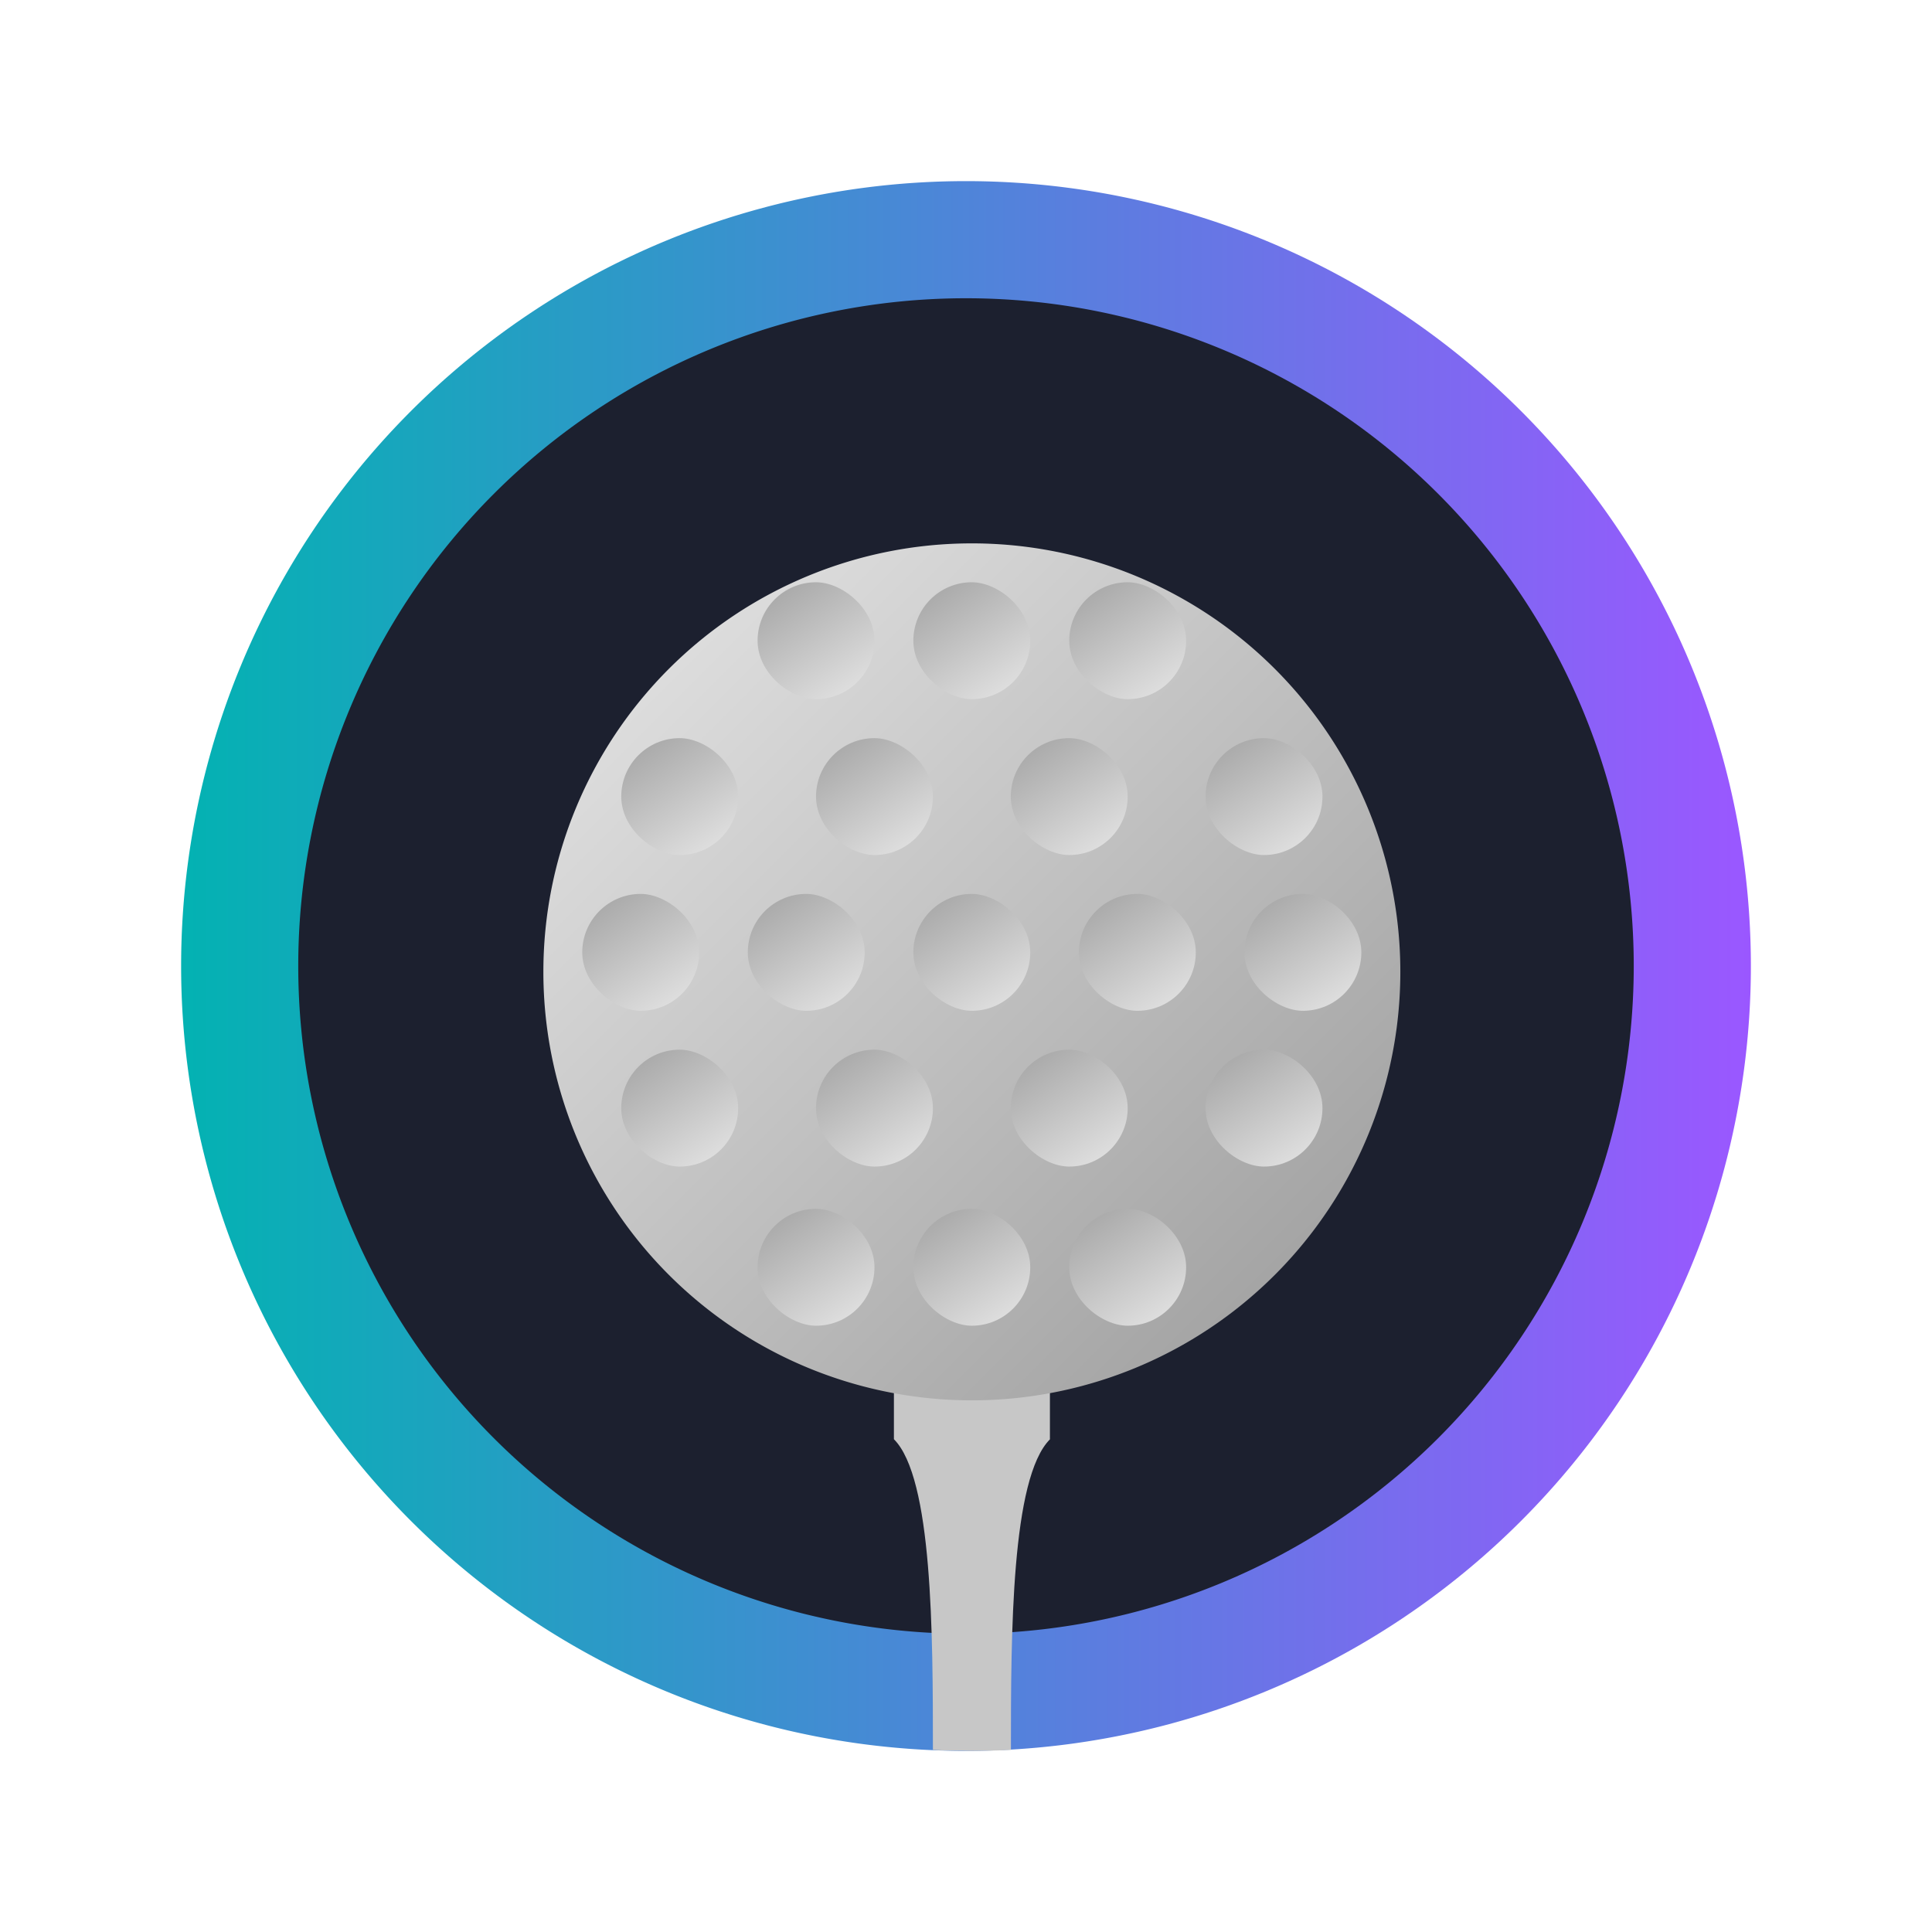 <?xml version="1.0" encoding="UTF-8" standalone="no"?>
<svg
   height="16"
   width="16"
   version="1.1"
   id="svg117"
   sodipodi:docname="kolf.svg"
   inkscape:version="1.3 (0e150ed6c4, 2023-07-21)"
   xmlns:inkscape="http://www.inkscape.org/namespaces/inkscape"
   xmlns:sodipodi="http://sodipodi.sourceforge.net/DTD/sodipodi-0.dtd"
   xmlns:xlink="http://www.w3.org/1999/xlink"
   xmlns="http://www.w3.org/2000/svg"
   xmlns:svg="http://www.w3.org/2000/svg">
  <defs
     id="defs121">
    <linearGradient
       id="linearGradient1902"
       x1="32"
       x2="32"
       y1="2.001"
       y2="61.906"
       gradientUnits="userSpaceOnUse"
       gradientTransform="matrix(0.7,0,0,0.7,-77.722,-35.497)">
      <stop
         stop-color="#f5f5f5"
         offset="0"
         id="stop311" />
      <stop
         stop-color="#dcdcdc"
         offset="1"
         id="stop313" />
    </linearGradient>
    <linearGradient
       id="linearGradient1872"
       gradientUnits="userSpaceOnUse"
       x1="-35.649"
       x2="-1.901"
       y1="12.95"
       y2="24"
       gradientTransform="matrix(0.95,0,0,0.95,-36.448,8.344)">
      <stop
         offset="0"
         stop-color="#3dc4e9"
         id="stop17-3" />
      <stop
         offset="1"
         stop-color="#0c7cef"
         id="stop19-6" />
    </linearGradient>
    <linearGradient
       id="linearGradient1876"
       gradientTransform="matrix(-0.905,0,0,0.905,45.72,2.28)"
       gradientUnits="userSpaceOnUse"
       x1="46.099"
       x2="28.42"
       y1="24"
       y2="38.364">
      <stop
         offset="0"
         stop-color="#11cd14"
         id="stop12-7" />
      <stop
         offset="1"
         stop-color="#0a850d"
         id="stop14-5" />
    </linearGradient>
    <linearGradient
       id="linearGradient1880"
       gradientTransform="matrix(-0.905,0,0,0.905,45.72,2.28)"
       gradientUnits="userSpaceOnUse"
       x1="1.901"
       x2="37.26"
       y1="24"
       y2="46.099">
      <stop
         offset="0"
         stop-color="#13ec19"
         id="stop7-3" />
      <stop
         offset="1"
         stop-color="#0da311"
         id="stop9-5" />
    </linearGradient>
    <linearGradient
       id="linearGradient1884"
       gradientTransform="matrix(-0.905,0,0,0.905,45.72,2.28)"
       gradientUnits="userSpaceOnUse"
       x1="15.405"
       x2="-1.414"
       y1="15.405"
       y2="32.225">
      <stop
         offset="0"
         stop-color="#292c2f"
         id="stop22-6" />
      <stop
         offset="1"
         stop-color="#010800"
         stop-opacity="0"
         id="stop24-2" />
    </linearGradient>
    <linearGradient
       id="linearGradient1888"
       gradientTransform="matrix(-0.905,0,0,0.905,45.72,2.28)"
       gradientUnits="userSpaceOnUse"
       x1="24"
       x2="24"
       y1="35.05"
       y2="46.099">
      <stop
         offset="0"
         stop-color="#3c4248"
         id="stop27-9" />
      <stop
         offset="1"
         stop-color="#2c3135"
         id="stop29-1" />
    </linearGradient>
    <linearGradient
       id="linearGradient1892"
       gradientUnits="userSpaceOnUse"
       x1="-32.84"
       x2="-15.16"
       y1="15.16"
       y2="32.84"
       gradientTransform="matrix(0.95,0,0,0.95,-36.448,8.344)">
      <stop
         offset="0"
         stop-color="#ddd"
         id="stop32-2" />
      <stop
         offset="1"
         stop-color="#a4a4a4"
         id="stop34-7" />
    </linearGradient>
    <linearGradient
       id="linearGradient1894"
       gradientUnits="userSpaceOnUse"
       x1="-20.133"
       x2="-16.818"
       xlink:href="#a"
       y1="30.63"
       y2="32.84"
       gradientTransform="matrix(0.95,0,0,0.95,-8.344,36.448)" />
    <linearGradient
       id="linearGradient1898">
      <stop
         offset="0"
         stop-color="#e0e0e0"
         id="stop2-0" />
      <stop
         offset="1"
         stop-color="#a4a4a4"
         id="stop4-9" />
    </linearGradient>
    <linearGradient
       id="linearGradient1900"
       gradientUnits="userSpaceOnUse"
       x1="-24.552"
       x2="-21.238"
       xlink:href="#a"
       y1="27.039"
       y2="29.249"
       gradientTransform="matrix(0.95,0,0,0.95,-8.344,36.448)" />
    <linearGradient
       id="linearGradient1903"
       gradientUnits="userSpaceOnUse"
       x1="-15.713"
       x2="-12.398"
       xlink:href="#a"
       y1="26.762"
       y2="28.972"
       gradientTransform="matrix(0.95,0,0,0.95,-8.344,36.448)" />
    <linearGradient
       id="linearGradient1905"
       gradientUnits="userSpaceOnUse"
       x1="-20.133"
       x2="-16.818"
       xlink:href="#a"
       y1="25.105"
       y2="27.315"
       gradientTransform="matrix(0.95,0,0,0.95,-8.344,36.448)" />
    <linearGradient
       id="linearGradient1907"
       gradientUnits="userSpaceOnUse"
       x1="-24.552"
       x2="-21.238"
       xlink:href="#a"
       y1="22.343"
       y2="24.552"
       gradientTransform="matrix(0.95,0,0,0.95,-8.344,36.448)" />
    <linearGradient
       id="linearGradient1909"
       gradientUnits="userSpaceOnUse"
       x1="-15.713"
       x2="-12.398"
       xlink:href="#a"
       y1="22.343"
       y2="24.552"
       gradientTransform="matrix(0.95,0,0,0.95,-8.344,36.448)" />
    <linearGradient
       id="linearGradient1911"
       gradientUnits="userSpaceOnUse"
       x1="-20.133"
       x2="-16.818"
       xlink:href="#a"
       y1="19.58"
       y2="21.79"
       gradientTransform="matrix(0.95,0,0,0.95,-8.344,36.448)" />
    <linearGradient
       id="linearGradient1913"
       gradientUnits="userSpaceOnUse"
       x1="-24.552"
       x2="-21.238"
       xlink:href="#a"
       y1="17.646"
       y2="19.856"
       gradientTransform="matrix(0.95,0,0,0.95,-8.344,36.448)" />
    <linearGradient
       id="linearGradient1915"
       gradientUnits="userSpaceOnUse"
       x1="-15.713"
       x2="-12.398"
       xlink:href="#a"
       y1="17.923"
       y2="20.133"
       gradientTransform="matrix(0.95,0,0,0.95,-8.344,36.448)" />
    <linearGradient
       id="linearGradient1917"
       gradientUnits="userSpaceOnUse"
       x1="-20.133"
       x2="-16.818"
       xlink:href="#a"
       y1="14.055"
       y2="16.265"
       gradientTransform="matrix(0.95,0,0,0.95,-8.344,36.448)" />
    <linearGradient
       id="linearGradient1919"
       gradientUnits="userSpaceOnUse"
       x1="-24.552"
       x2="-21.238"
       xlink:href="#a"
       y1="12.95"
       y2="15.16"
       gradientTransform="matrix(0.95,0,0,0.95,-8.344,36.448)" />
    <linearGradient
       id="linearGradient1921"
       gradientUnits="userSpaceOnUse"
       x1="-24.552"
       x2="-21.238"
       xlink:href="#a"
       y1="31.735"
       y2="33.945"
       gradientTransform="matrix(0.95,0,0,0.95,-8.344,36.448)" />
    <linearGradient
       id="linearGradient1923"
       gradientUnits="userSpaceOnUse"
       x1="-28.972"
       x2="-25.657"
       xlink:href="#a"
       y1="30.63"
       y2="32.84"
       gradientTransform="matrix(0.95,0,0,0.95,-8.344,36.448)" />
    <linearGradient
       id="linearGradient1925"
       gradientUnits="userSpaceOnUse"
       x1="-28.972"
       x2="-25.657"
       xlink:href="#a"
       y1="25.105"
       y2="27.315"
       gradientTransform="matrix(0.95,0,0,0.95,-8.344,36.448)" />
    <linearGradient
       id="linearGradient1927"
       gradientUnits="userSpaceOnUse"
       x1="-28.972"
       x2="-25.657"
       xlink:href="#a"
       y1="19.58"
       y2="21.79"
       gradientTransform="matrix(0.95,0,0,0.95,-8.344,36.448)" />
    <linearGradient
       id="linearGradient1929"
       gradientUnits="userSpaceOnUse"
       x1="-28.972"
       x2="-25.657"
       xlink:href="#a"
       y1="14.055"
       y2="16.265"
       gradientTransform="matrix(0.95,0,0,0.95,-8.344,36.448)" />
    <linearGradient
       id="linearGradient1931"
       gradientUnits="userSpaceOnUse"
       x1="-33.486"
       x2="-30.171"
       xlink:href="#a"
       y1="26.762"
       y2="28.972"
       gradientTransform="matrix(0.95,0,0,0.95,-8.344,36.448)" />
    <linearGradient
       id="linearGradient1933"
       gradientUnits="userSpaceOnUse"
       x1="-33.486"
       x2="-30.171"
       xlink:href="#a"
       y1="22.343"
       y2="24.552"
       gradientTransform="matrix(0.95,0,0,0.95,-8.344,36.448)" />
    <linearGradient
       id="linearGradient1935"
       gradientUnits="userSpaceOnUse"
       x1="-33.486"
       x2="-30.171"
       xlink:href="#a"
       y1="17.923"
       y2="20.133"
       gradientTransform="matrix(0.95,0,0,0.95,-8.344,36.448)" />
    <linearGradient
       id="linearGradient1939"
       gradientUnits="userSpaceOnUse"
       x1="9"
       x2="14"
       y1="9"
       y2="14"
       gradientTransform="matrix(1.05,0,0,1.05,-84.454,5.95)">
      <stop
         offset="0"
         stop-color="#fd8e3a"
         id="stop56-3" />
      <stop
         offset="1"
         stop-color="#fdec29"
         id="stop58-6" />
    </linearGradient>
    <linearGradient
       inkscape:collect="always"
       xlink:href="#linearGradient4"
       id="linearGradient2"
       x1="10.708"
       y1="31.535"
       x2="37.174"
       y2="31.535"
       gradientUnits="userSpaceOnUse"
       gradientTransform="matrix(0.491,0,0,0.491,-3.76,-7.49)" />
    <linearGradient
       id="linearGradient4"
       inkscape:collect="always">
      <stop
         style="stop-color:#00b1b1;stop-opacity:1;"
         offset="0"
         id="stop3" />
      <stop
         style="stop-color:#9955ff;stop-opacity:1"
         offset="1"
         id="stop4-2" />
    </linearGradient>
    <linearGradient
       inkscape:collect="always"
       xlink:href="#g"
       id="linearGradient3"
       gradientUnits="userSpaceOnUse"
       gradientTransform="matrix(0.292,0,0,0.292,15.055,1.042)"
       x1="-32.84"
       y1="15.16"
       x2="-15.16"
       y2="32.84" />
    <linearGradient
       inkscape:collect="always"
       xlink:href="#a"
       id="linearGradient5"
       gradientUnits="userSpaceOnUse"
       gradientTransform="matrix(0.292,0,0,0.292,-1.042,-15.055)"
       x1="-20.133"
       y1="30.63"
       x2="-16.818"
       y2="32.84" />
    <linearGradient
       inkscape:collect="always"
       xlink:href="#a"
       id="linearGradient6"
       gradientUnits="userSpaceOnUse"
       gradientTransform="matrix(0.292,0,0,0.292,-1.042,-15.055)"
       x1="-24.552"
       y1="27.039"
       x2="-21.238"
       y2="29.249" />
    <linearGradient
       inkscape:collect="always"
       xlink:href="#a"
       id="linearGradient7"
       gradientUnits="userSpaceOnUse"
       gradientTransform="matrix(0.292,0,0,0.292,-1.042,-15.055)"
       x1="-15.713"
       y1="26.762"
       x2="-12.398"
       y2="28.972" />
    <linearGradient
       inkscape:collect="always"
       xlink:href="#a"
       id="linearGradient8"
       gradientUnits="userSpaceOnUse"
       gradientTransform="matrix(0.292,0,0,0.292,-1.042,-15.055)"
       x1="-20.133"
       y1="25.105"
       x2="-16.818"
       y2="27.315" />
    <linearGradient
       inkscape:collect="always"
       xlink:href="#a"
       id="linearGradient9"
       gradientUnits="userSpaceOnUse"
       gradientTransform="matrix(0.292,0,0,0.292,-1.042,-15.055)"
       x1="-24.552"
       y1="22.343"
       x2="-21.238"
       y2="24.552" />
    <linearGradient
       inkscape:collect="always"
       xlink:href="#a"
       id="linearGradient10"
       gradientUnits="userSpaceOnUse"
       gradientTransform="matrix(0.292,0,0,0.292,-1.042,-15.055)"
       x1="-15.713"
       y1="22.343"
       x2="-12.398"
       y2="24.552" />
    <linearGradient
       inkscape:collect="always"
       xlink:href="#a"
       id="linearGradient11"
       gradientUnits="userSpaceOnUse"
       gradientTransform="matrix(0.292,0,0,0.292,-1.042,-15.055)"
       x1="-20.133"
       y1="19.58"
       x2="-16.818"
       y2="21.79" />
    <linearGradient
       inkscape:collect="always"
       xlink:href="#a"
       id="linearGradient12"
       gradientUnits="userSpaceOnUse"
       gradientTransform="matrix(0.292,0,0,0.292,-1.042,-15.055)"
       x1="-24.552"
       y1="17.646"
       x2="-21.238"
       y2="19.856" />
    <linearGradient
       inkscape:collect="always"
       xlink:href="#a"
       id="linearGradient13"
       gradientUnits="userSpaceOnUse"
       gradientTransform="matrix(0.292,0,0,0.292,-1.042,-15.055)"
       x1="-15.713"
       y1="17.923"
       x2="-12.398"
       y2="20.133" />
    <linearGradient
       inkscape:collect="always"
       xlink:href="#a"
       id="linearGradient14"
       gradientUnits="userSpaceOnUse"
       gradientTransform="matrix(0.292,0,0,0.292,-1.042,-15.055)"
       x1="-20.133"
       y1="14.055"
       x2="-16.818"
       y2="16.265" />
    <linearGradient
       inkscape:collect="always"
       xlink:href="#a"
       id="linearGradient15"
       gradientUnits="userSpaceOnUse"
       gradientTransform="matrix(0.292,0,0,0.292,-1.042,-15.055)"
       x1="-24.552"
       y1="12.95"
       x2="-21.238"
       y2="15.16" />
    <linearGradient
       inkscape:collect="always"
       xlink:href="#a"
       id="linearGradient16"
       gradientUnits="userSpaceOnUse"
       gradientTransform="matrix(0.292,0,0,0.292,-1.042,-15.055)"
       x1="-24.552"
       y1="31.735"
       x2="-21.238"
       y2="33.945" />
    <linearGradient
       inkscape:collect="always"
       xlink:href="#a"
       id="linearGradient17"
       gradientUnits="userSpaceOnUse"
       gradientTransform="matrix(0.292,0,0,0.292,-1.042,-15.055)"
       x1="-28.972"
       y1="30.63"
       x2="-25.657"
       y2="32.84" />
    <linearGradient
       inkscape:collect="always"
       xlink:href="#a"
       id="linearGradient18"
       gradientUnits="userSpaceOnUse"
       gradientTransform="matrix(0.292,0,0,0.292,-1.042,-15.055)"
       x1="-28.972"
       y1="25.105"
       x2="-25.657"
       y2="27.315" />
    <linearGradient
       inkscape:collect="always"
       xlink:href="#a"
       id="linearGradient19"
       gradientUnits="userSpaceOnUse"
       gradientTransform="matrix(0.292,0,0,0.292,-1.042,-15.055)"
       x1="-28.972"
       y1="19.58"
       x2="-25.657"
       y2="21.79" />
    <linearGradient
       inkscape:collect="always"
       xlink:href="#a"
       id="linearGradient20"
       gradientUnits="userSpaceOnUse"
       gradientTransform="matrix(0.292,0,0,0.292,-1.042,-15.055)"
       x1="-28.972"
       y1="14.055"
       x2="-25.657"
       y2="16.265" />
    <linearGradient
       inkscape:collect="always"
       xlink:href="#a"
       id="linearGradient21"
       gradientUnits="userSpaceOnUse"
       gradientTransform="matrix(0.292,0,0,0.292,-1.042,-15.055)"
       x1="-33.486"
       y1="26.762"
       x2="-30.171"
       y2="28.972" />
    <linearGradient
       inkscape:collect="always"
       xlink:href="#a"
       id="linearGradient22"
       gradientUnits="userSpaceOnUse"
       gradientTransform="matrix(0.292,0,0,0.292,-1.042,-15.055)"
       x1="-33.486"
       y1="22.343"
       x2="-30.171"
       y2="24.552" />
    <linearGradient
       inkscape:collect="always"
       xlink:href="#a"
       id="linearGradient23"
       gradientUnits="userSpaceOnUse"
       gradientTransform="matrix(0.292,0,0,0.292,-1.042,-15.055)"
       x1="-33.486"
       y1="17.923"
       x2="-30.171"
       y2="20.133" />
  </defs>
  <sodipodi:namedview
     id="namedview119"
     pagecolor="#ffffff"
     bordercolor="#666666"
     borderopacity="1.0"
     inkscape:showpageshadow="2"
     inkscape:pageopacity="0.0"
     inkscape:pagecheckerboard="0"
     inkscape:deskcolor="#d1d1d1"
     showgrid="false"
     inkscape:zoom="27.812867"
     inkscape:cx="10.858284"
     inkscape:cy="10.660534"
     inkscape:window-width="1920"
     inkscape:window-height="994"
     inkscape:window-x="0"
     inkscape:window-y="0"
     inkscape:window-maximized="1"
     inkscape:current-layer="svg117" />
  <linearGradient
     id="a">
    <stop
       offset="0"
       stop-color="#e0e0e0"
       id="stop2" />
    <stop
       offset="1"
       stop-color="#a4a4a4"
       id="stop4" />
  </linearGradient>
  <linearGradient
     id="b"
     gradientTransform="matrix(-0.905,0,0,0.905,45.72,2.28)"
     gradientUnits="userSpaceOnUse"
     x1="1.901"
     x2="37.26"
     y1="24"
     y2="46.099">
    <stop
       offset="0"
       stop-color="#13ec19"
       id="stop7" />
    <stop
       offset="1"
       stop-color="#0da311"
       id="stop9" />
  </linearGradient>
  <linearGradient
     id="c"
     gradientTransform="matrix(-0.905,0,0,0.905,45.72,2.28)"
     gradientUnits="userSpaceOnUse"
     x1="46.099"
     x2="28.42"
     y1="24"
     y2="38.364">
    <stop
       offset="0"
       stop-color="#11cd14"
       id="stop12" />
    <stop
       offset="1"
       stop-color="#0a850d"
       id="stop14" />
  </linearGradient>
  <linearGradient
     id="d"
     gradientUnits="userSpaceOnUse"
     x1="-35.649"
     x2="-1.901"
     y1="12.95"
     y2="24"
     gradientTransform="matrix(0.95,0,0,0.95,-36.448,8.344)">
    <stop
       offset="0"
       stop-color="#3dc4e9"
       id="stop17" />
    <stop
       offset="1"
       stop-color="#0c7cef"
       id="stop19" />
  </linearGradient>
  <linearGradient
     id="e"
     gradientTransform="matrix(-0.905,0,0,0.905,45.72,2.28)"
     gradientUnits="userSpaceOnUse"
     x1="15.405"
     x2="-1.414"
     y1="15.405"
     y2="32.225">
    <stop
       offset="0"
       stop-color="#292c2f"
       id="stop22" />
    <stop
       offset="1"
       stop-color="#010800"
       stop-opacity="0"
       id="stop24" />
  </linearGradient>
  <linearGradient
     id="f"
     gradientTransform="matrix(-0.905,0,0,0.905,45.72,2.28)"
     gradientUnits="userSpaceOnUse"
     x1="24"
     x2="24"
     y1="35.05"
     y2="46.099">
    <stop
       offset="0"
       stop-color="#3c4248"
       id="stop27" />
    <stop
       offset="1"
       stop-color="#2c3135"
       id="stop29" />
  </linearGradient>
  <linearGradient
     id="g"
     gradientUnits="userSpaceOnUse"
     x1="-32.84"
     x2="-15.16"
     y1="15.16"
     y2="32.84"
     gradientTransform="matrix(0.95,0,0,0.95,-36.448,8.344)">
    <stop
       offset="0"
       stop-color="#ddd"
       id="stop32" />
    <stop
       offset="1"
       stop-color="#a4a4a4"
       id="stop34" />
  </linearGradient>
  <linearGradient
     id="h"
     gradientUnits="userSpaceOnUse"
     x1="-20.133"
     x2="-16.818"
     xlink:href="#a"
     y1="30.63"
     y2="32.84"
     gradientTransform="matrix(0.95,0,0,0.95,-8.344,36.448)" />
  <linearGradient
     id="i"
     gradientUnits="userSpaceOnUse"
     x1="-24.552"
     x2="-21.238"
     xlink:href="#a"
     y1="27.039"
     y2="29.249"
     gradientTransform="matrix(0.95,0,0,0.95,-8.344,36.448)" />
  <linearGradient
     id="j"
     gradientUnits="userSpaceOnUse"
     x1="-15.713"
     x2="-12.398"
     xlink:href="#a"
     y1="26.762"
     y2="28.972"
     gradientTransform="matrix(0.95,0,0,0.95,-8.344,36.448)" />
  <linearGradient
     id="k"
     gradientUnits="userSpaceOnUse"
     x1="-20.133"
     x2="-16.818"
     xlink:href="#a"
     y1="25.105"
     y2="27.315"
     gradientTransform="matrix(0.95,0,0,0.95,-8.344,36.448)" />
  <linearGradient
     id="l"
     gradientUnits="userSpaceOnUse"
     x1="-24.552"
     x2="-21.238"
     xlink:href="#a"
     y1="22.343"
     y2="24.552"
     gradientTransform="matrix(0.95,0,0,0.95,-8.344,36.448)" />
  <linearGradient
     id="m"
     gradientUnits="userSpaceOnUse"
     x1="-15.713"
     x2="-12.398"
     xlink:href="#a"
     y1="22.343"
     y2="24.552"
     gradientTransform="matrix(0.95,0,0,0.95,-8.344,36.448)" />
  <linearGradient
     id="n"
     gradientUnits="userSpaceOnUse"
     x1="-20.133"
     x2="-16.818"
     xlink:href="#a"
     y1="19.58"
     y2="21.79"
     gradientTransform="matrix(0.95,0,0,0.95,-8.344,36.448)" />
  <linearGradient
     id="o"
     gradientUnits="userSpaceOnUse"
     x1="-24.552"
     x2="-21.238"
     xlink:href="#a"
     y1="17.646"
     y2="19.856"
     gradientTransform="matrix(0.95,0,0,0.95,-8.344,36.448)" />
  <linearGradient
     id="p"
     gradientUnits="userSpaceOnUse"
     x1="-15.713"
     x2="-12.398"
     xlink:href="#a"
     y1="17.923"
     y2="20.133"
     gradientTransform="matrix(0.95,0,0,0.95,-8.344,36.448)" />
  <linearGradient
     id="q"
     gradientUnits="userSpaceOnUse"
     x1="-20.133"
     x2="-16.818"
     xlink:href="#a"
     y1="14.055"
     y2="16.265"
     gradientTransform="matrix(0.95,0,0,0.95,-8.344,36.448)" />
  <linearGradient
     id="r"
     gradientUnits="userSpaceOnUse"
     x1="-24.552"
     x2="-21.238"
     xlink:href="#a"
     y1="12.95"
     y2="15.16"
     gradientTransform="matrix(0.95,0,0,0.95,-8.344,36.448)" />
  <linearGradient
     id="s"
     gradientUnits="userSpaceOnUse"
     x1="-24.552"
     x2="-21.238"
     xlink:href="#a"
     y1="31.735"
     y2="33.945"
     gradientTransform="matrix(0.95,0,0,0.95,-8.344,36.448)" />
  <linearGradient
     id="t"
     gradientUnits="userSpaceOnUse"
     x1="-28.972"
     x2="-25.657"
     xlink:href="#a"
     y1="30.63"
     y2="32.84"
     gradientTransform="matrix(0.95,0,0,0.95,-8.344,36.448)" />
  <linearGradient
     id="u"
     gradientUnits="userSpaceOnUse"
     x1="-28.972"
     x2="-25.657"
     xlink:href="#a"
     y1="25.105"
     y2="27.315"
     gradientTransform="matrix(0.95,0,0,0.95,-8.344,36.448)" />
  <linearGradient
     id="v"
     gradientUnits="userSpaceOnUse"
     x1="-28.972"
     x2="-25.657"
     xlink:href="#a"
     y1="19.58"
     y2="21.79"
     gradientTransform="matrix(0.95,0,0,0.95,-8.344,36.448)" />
  <linearGradient
     id="w"
     gradientUnits="userSpaceOnUse"
     x1="-28.972"
     x2="-25.657"
     xlink:href="#a"
     y1="14.055"
     y2="16.265"
     gradientTransform="matrix(0.95,0,0,0.95,-8.344,36.448)" />
  <linearGradient
     id="x"
     gradientUnits="userSpaceOnUse"
     x1="-33.486"
     x2="-30.171"
     xlink:href="#a"
     y1="26.762"
     y2="28.972"
     gradientTransform="matrix(0.95,0,0,0.95,-8.344,36.448)" />
  <linearGradient
     id="y"
     gradientUnits="userSpaceOnUse"
     x1="-33.486"
     x2="-30.171"
     xlink:href="#a"
     y1="22.343"
     y2="24.552"
     gradientTransform="matrix(0.95,0,0,0.95,-8.344,36.448)" />
  <linearGradient
     id="z"
     gradientUnits="userSpaceOnUse"
     x1="-33.486"
     x2="-30.171"
     xlink:href="#a"
     y1="17.923"
     y2="20.133"
     gradientTransform="matrix(0.95,0,0,0.95,-8.344,36.448)" />
  <linearGradient
     id="A"
     gradientUnits="userSpaceOnUse"
     x1="9"
     x2="14"
     y1="9"
     y2="14"
     gradientTransform="matrix(1.05,0,0,1.05,-84.454,5.95)">
    <stop
       offset="0"
       stop-color="#fd8e3a"
       id="stop56" />
    <stop
       offset="1"
       stop-color="#fdec29"
       id="stop58" />
  </linearGradient>
  <path
     id="circle2"
     style="opacity:0.99;fill:url(#linearGradient2);fill-opacity:1;stroke-width:0.491"
     d="M 14.5,8 A 6.5,6.5 0 0 1 8,14.5 6.5,6.5 0 0 1 1.5,8 6.5,6.5 0 0 1 8,1.5 6.5,6.5 0 0 1 14.5,8 Z" />
  <path
     id="circle858"
     style="fill:#1c202f;fill-opacity:1;stroke-width:0.418"
     d="M 13.53,8 A 5.53,5.53 0 0 1 8,13.53 5.53,5.53 0 0 1 2.47,8 5.53,5.53 0 0 1 8,2.47 5.53,5.53 0 0 1 13.53,8 Z" />
  <path
     d="m 7.403,11.274 v 0.645 c 0.32,0.32 0.323,1.608 0.323,2.573 0.107,0.008 0.215,0.004 0.323,0.008 0.108,-0.001 0.215,-0.002 0.323,-0.008 8.5e-6,-0.966 0.003,-2.251 0.323,-2.572 v -0.645 z"
     id="path69-8-8"
     style="fill:#c7c7c7;fill-opacity:1;stroke-width:0.323" />
  <path
     d="M 11.597,8.048 A 3.548,3.548 0 0 1 8.048,11.597 3.548,3.548 0 0 1 4.5,8.048 3.548,3.548 0 0 1 8.048,4.5 3.548,3.548 0 0 1 11.597,8.048 Z"
     fill="url(#g)"
     id="path73-7-4"
     style="fill:url(#linearGradient3);stroke-width:0.292" />
  <rect
     fill="url(#h)"
     height="0.968"
     rx="3.387"
     transform="matrix(0,-1,-1,0,0,0)"
     width="0.968"
     x="-7.081"
     y="-6.113"
     id="rect75-9-5"
     style="fill:url(#linearGradient5);stroke-width:0.292" />
  <rect
     fill="url(#i)"
     height="0.968"
     rx="3.387"
     transform="matrix(0,-1,-1,0,0,0)"
     width="0.968"
     x="-8.371"
     y="-7.161"
     id="rect77-2-0"
     style="fill:url(#linearGradient6);stroke-width:0.292" />
  <rect
     fill="url(#j)"
     height="0.968"
     rx="3.387"
     transform="matrix(0,-1,-1,0,0,0)"
     width="0.968"
     x="-5.79"
     y="-7.242"
     id="rect79-0-3"
     style="fill:url(#linearGradient7);stroke-width:0.292" />
  <rect
     fill="url(#k)"
     height="0.968"
     rx="3.387"
     transform="matrix(0,-1,-1,0,0,0)"
     width="0.968"
     x="-7.081"
     y="-7.726"
     id="rect81-2-6"
     style="fill:url(#linearGradient8);stroke-width:0.292" />
  <rect
     fill="url(#l)"
     height="0.968"
     rx="3.387"
     transform="matrix(0,-1,-1,0,0,0)"
     width="0.968"
     x="-8.371"
     y="-8.532"
     id="rect83-3-1"
     style="fill:url(#linearGradient9);stroke-width:0.292" />
  <rect
     fill="url(#m)"
     height="0.968"
     rx="3.387"
     transform="matrix(0,-1,-1,0,0,0)"
     width="0.968"
     x="-5.79"
     y="-8.532"
     id="rect85-7-0"
     style="fill:url(#linearGradient10);stroke-width:0.292" />
  <rect
     fill="url(#n)"
     height="0.968"
     rx="3.387"
     transform="matrix(0,-1,-1,0,0,0)"
     width="0.968"
     x="-7.081"
     y="-9.339"
     id="rect87-5-6"
     style="fill:url(#linearGradient11);stroke-width:0.292" />
  <rect
     fill="url(#o)"
     height="0.968"
     rx="3.387"
     transform="matrix(0,-1,-1,0,0,0)"
     width="0.968"
     x="-8.371"
     y="-9.903"
     id="rect89-9-3"
     style="fill:url(#linearGradient12);stroke-width:0.292" />
  <rect
     fill="url(#p)"
     height="0.968"
     rx="3.387"
     transform="matrix(0,-1,-1,0,0,0)"
     width="0.968"
     x="-5.79"
     y="-9.823"
     id="rect91-2-2"
     style="fill:url(#linearGradient13);stroke-width:0.292" />
  <rect
     fill="url(#q)"
     height="0.968"
     rx="3.387"
     transform="matrix(0,-1,-1,0,0,0)"
     width="0.968"
     x="-7.081"
     y="-10.952"
     id="rect93-2-0"
     style="fill:url(#linearGradient14);stroke-width:0.292" />
  <rect
     fill="url(#r)"
     height="0.968"
     rx="3.387"
     transform="matrix(0,-1,-1,0,0,0)"
     width="0.968"
     x="-8.371"
     y="-11.274"
     id="rect95-8-6"
     style="fill:url(#linearGradient15);stroke-width:0.292" />
  <rect
     fill="url(#s)"
     height="0.968"
     rx="3.387"
     transform="matrix(0,-1,-1,0,0,0)"
     width="0.968"
     x="-8.371"
     y="-5.79"
     id="rect97-9-1"
     style="fill:url(#linearGradient16);stroke-width:0.292" />
  <rect
     fill="url(#t)"
     height="0.968"
     rx="3.387"
     transform="matrix(0,-1,-1,0,0,0)"
     width="0.968"
     x="-9.661"
     y="-6.113"
     id="rect99-7-5"
     style="fill:url(#linearGradient17);stroke-width:0.292" />
  <rect
     fill="url(#u)"
     height="0.968"
     rx="3.387"
     transform="matrix(0,-1,-1,0,0,0)"
     width="0.968"
     x="-9.661"
     y="-7.726"
     id="rect101-3-5"
     style="fill:url(#linearGradient18);stroke-width:0.292" />
  <rect
     fill="url(#v)"
     height="0.968"
     rx="3.387"
     transform="matrix(0,-1,-1,0,0,0)"
     width="0.968"
     x="-9.661"
     y="-9.339"
     id="rect103-6-4"
     style="fill:url(#linearGradient19);stroke-width:0.292" />
  <rect
     fill="url(#w)"
     height="0.968"
     rx="3.387"
     transform="matrix(0,-1,-1,0,0,0)"
     width="0.968"
     x="-9.661"
     y="-10.952"
     id="rect105-1-7"
     style="fill:url(#linearGradient20);stroke-width:0.292" />
  <rect
     fill="url(#x)"
     height="0.968"
     rx="3.387"
     transform="matrix(0,-1,-1,0,0,0)"
     width="0.968"
     x="-10.979"
     y="-7.242"
     id="rect107-2-6"
     style="fill:url(#linearGradient21);stroke-width:0.292" />
  <rect
     fill="url(#y)"
     height="0.968"
     rx="3.387"
     transform="matrix(0,-1,-1,0,0,0)"
     width="0.968"
     x="-10.979"
     y="-8.532"
     id="rect109-9-5"
     style="fill:url(#linearGradient22);stroke-width:0.292" />
  <rect
     fill="url(#z)"
     height="0.968"
     rx="3.387"
     transform="matrix(0,-1,-1,0,0,0)"
     width="0.968"
     x="-10.979"
     y="-9.823"
     id="rect111-3-6"
     style="fill:url(#linearGradient23);stroke-width:0.292" />
</svg>
